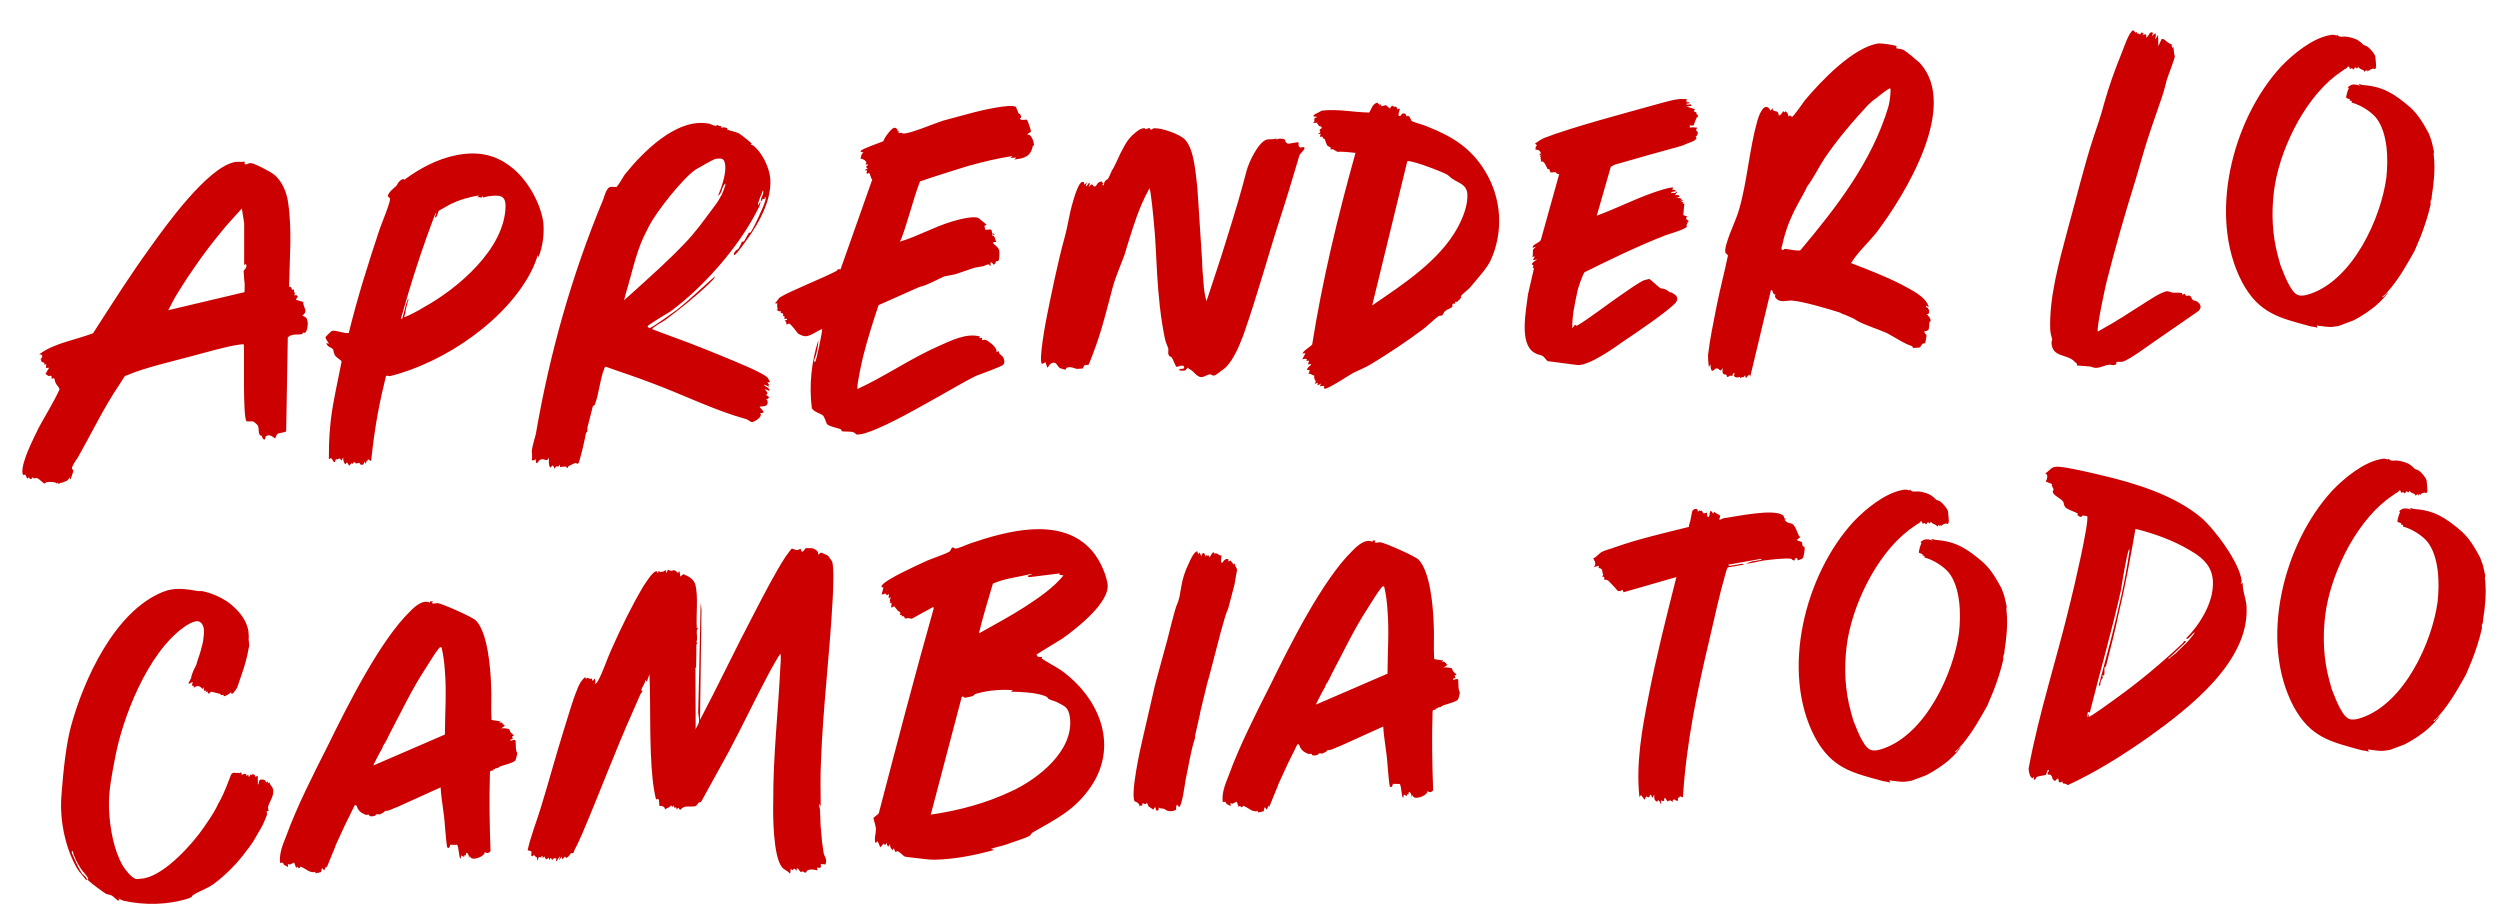 <svg width="387" height="143" viewBox="0 0 387 143" fill="none" xmlns="http://www.w3.org/2000/svg">
<path d="M8.836 74.875C8.534 74.544 7.766 74.594 7.346 74.621C7.137 74.634 6.871 74.862 6.871 74.862C6.801 74.866 5.979 74.078 5.765 74.022C5.62 73.961 5.345 74.049 5.206 74.058C5.136 74.062 5.122 73.853 5.122 73.853C5.053 73.857 4.931 74.145 4.791 74.154C4.516 74.242 4.545 73.609 4.228 74.121C4.223 74.051 3.908 73.51 3.903 73.44C3.833 73.445 3.507 73.817 3.457 73.048C3.414 71.297 5.223 67.814 6.028 66.148C7.093 64.185 8.303 62.283 9.225 60.26C9.054 59.78 8.765 59.658 8.598 59.248C8.357 58.773 8.61 58.336 7.999 58.656L7.967 58.167L7.478 58.198L7.037 57.876L7.607 56.927L7.118 56.959L7.152 56.395L6.732 56.422C7.203 56.111 6.575 56.152 6.421 55.952C6.277 55.891 6.408 55.742 6.403 55.672C6.399 55.602 6.189 55.616 6.189 55.616C6.189 55.616 6.8 55.296 6.424 54.899L6.07 54.852C8.411 53.087 11.611 52.67 14.416 51.577C17.284 47.113 20.148 42.579 23.305 38.237C25.813 34.708 31.995 26.172 36.137 25.133C36.757 24.952 37.259 25.13 37.883 25.02C37.724 25.802 38.391 25.268 38.74 25.245C39.299 25.209 41.913 26.583 42.433 27.041C43.688 28.012 44.443 29.927 44.612 31.459C45.232 35.628 44.827 40.214 44.744 44.358C45.242 44.466 45.116 44.684 45.195 44.82C45.269 44.885 45.474 44.802 45.474 44.802C45.553 44.937 45.497 45.151 45.501 45.221C45.584 45.426 45.841 45.059 45.533 45.71L45.882 45.687L46.105 45.883L45.787 46.395L46.932 46.742C46.921 47.654 47.795 48.159 46.788 48.855C47.365 49.099 47.509 49.16 47.624 49.854C47.717 50.198 47.514 51.404 47.239 51.492C47.173 51.566 46.955 51.44 46.89 51.514C46.82 51.519 46.899 51.654 46.694 51.737C46 51.852 45.143 51.627 44.551 52.227L44.297 66.763C44.236 66.907 43.193 67.045 42.988 67.128C42.787 67.282 42.614 67.854 42.614 67.854C42.404 67.868 41.861 67.061 41.19 67.525C40.984 67.608 41.156 68.088 40.872 68.037C40.583 67.915 40.556 67.496 40.556 67.496C40.552 67.426 40.347 67.509 40.194 67.309C39.957 66.903 40.117 66.121 39.889 65.855C39.885 65.785 39.29 65.263 39.22 65.267C38.931 65.146 38.312 65.326 38.163 65.195C37.564 64.603 37.845 54.834 37.75 53.367C37.741 53.228 37.257 53.329 37.117 53.338C35.03 53.613 31.727 54.598 29.588 55.157C26.83 55.896 22.27 56.962 19.813 58.033L19.333 58.204L18.441 59.595C16.134 62.97 13.969 67.459 12.015 70.882C11.758 71.249 11.049 72.207 11.146 72.622C11.15 72.692 11.36 72.678 11.364 72.748C11.382 73.027 11.017 73.893 10.9 74.251L10.738 73.911C10.738 73.911 10.555 74.343 10.35 74.427C10.35 74.427 9.53 74.76 9.32 74.774C9.181 74.783 9.064 75.141 8.962 74.657L8.836 74.875ZM37.855 45.224C37.88 44.52 37.909 43.887 37.799 43.263L37.713 41.936C37.774 41.792 38.376 41.332 38.065 40.861L37.794 41.019L37.798 34.565L37.44 32.273C36.395 33.463 35.144 34.736 34.108 36.066C31.829 38.809 29.452 42.189 27.612 45.184C27.037 46.062 26.541 47.077 26.041 48.021L37.855 45.224ZM53.746 71.624C53.532 71.568 53.62 71.843 53.48 71.852C53.266 71.796 53.086 71.176 53.133 70.822L52.881 71.259C52.741 71.268 52.723 70.989 52.584 70.998C52.369 70.942 52.117 71.379 52.02 70.964L51.847 71.537C51.358 71.568 51.574 70.572 50.907 71.106C50.895 67.67 51.089 66.325 51.213 64.984C51.578 61.944 52.301 59.021 52.876 55.968C52.862 55.758 52.066 55.389 51.83 54.983C51.751 54.848 51.562 54.089 51.562 54.089C51.33 53.753 50.627 53.728 50.516 53.104L50.944 53.217C50.944 53.217 50.327 52.345 50.388 52.2C50.383 52.131 51.307 51.229 51.377 51.225C51.926 51.049 53.229 51.666 53.993 51.547C55.322 46.06 57.014 40.76 58.776 35.455C59.01 34.738 60.531 31.133 60.364 30.723C60.285 30.588 60.141 30.527 60.062 30.392C59.961 29.907 61.029 29.067 61.36 28.765C61.491 28.616 61.608 28.258 61.808 28.104C61.869 27.96 62.541 27.496 62.563 27.845C64.974 26.076 67.617 24.643 70.594 24.03C73.71 23.407 76.471 23.79 79.056 25.798C81.636 27.736 83.7 31.46 84.104 34.451C84.286 36.193 84.003 38.315 83.329 39.832L83.237 39.487C83.067 40.129 82.763 40.85 82.52 41.427C78.82 49.312 68.879 56.127 60.386 58.219C60.177 58.232 59.958 58.106 59.753 58.189C58.865 61.824 58.052 65.524 57.449 71.385L56.937 71.068L56.955 71.347C56.662 71.156 56.755 71.5 56.633 71.789L56.401 71.453L56.288 71.881L55.873 71.978C55.484 71.372 55.441 71.796 55.157 71.744C55.017 71.753 55.004 71.543 54.864 71.552C54.654 71.566 54.476 72.068 54.449 71.649L54.057 72.095L53.746 71.624ZM62.058 49.342C62.272 49.399 62.267 49.329 62.324 49.115C62.614 48.184 62.761 47.193 63.126 46.327C63.335 46.314 63.209 46.532 63.144 46.607C63.04 47.175 62.74 47.966 62.767 48.385C62.776 48.524 62.468 49.176 62.603 49.097C63.358 48.838 64.849 48.04 65.591 47.571C70.807 44.709 78.126 38.554 78.26 31.952C78.283 30.127 77.235 30.195 75.703 30.364C75.493 30.377 74.944 30.553 74.804 30.562C74.664 30.571 74.79 30.352 74.65 30.361C74.581 30.366 74.66 30.501 74.594 30.576C74.385 30.589 74.096 30.467 73.891 30.551L74.153 30.253C72.625 30.492 71.041 30.945 69.614 31.669L67.922 32.62C67.796 32.838 67.697 33.476 67.431 33.704C67.133 33.442 67.861 32.764 67.39 33.075C65.349 38.398 63.596 43.842 62.058 49.342ZM85.885 72.565L85.57 72.024L85.173 72.401C84.853 71.79 84.97 71.432 84.999 70.799C84.704 71.659 84.231 70.848 83.62 71.168C83.28 71.33 82.998 72.401 82.908 71.004L82.782 71.222L82.293 71.254C82.471 70.751 82.295 70.202 82.334 69.708C82.424 68.931 82.78 67.926 82.944 67.213C85.084 54.73 88.508 42.584 93.366 30.906C93.544 30.404 93.882 29.119 94.432 28.944L94.781 28.921L95.414 28.95C95.619 28.867 96.502 27.337 96.694 27.044C99.486 23.567 104.684 18.251 109.65 19.122C110.074 19.165 110.52 19.557 110.935 19.46C111.005 19.456 110.926 19.321 110.996 19.316C111.065 19.312 111.367 19.643 111.708 19.481L111.586 19.769C111.861 19.681 112.424 19.715 112.573 19.846C112.643 19.841 112.512 19.99 112.587 20.055C112.949 20.242 113.871 20.393 114.378 20.641C114.597 20.767 116.368 22.126 116.377 22.265L116.176 22.419C116.456 22.401 116.749 22.592 116.902 22.793C117.799 23.647 118.509 24.864 118.948 26.238C120.165 29.877 117.585 34.463 115.456 37.336C115.199 37.703 114.167 39.103 113.901 39.331C113.505 39.707 113.548 39.283 113.739 38.99C113.931 38.697 114.275 38.605 114.336 38.461C114.402 38.386 114.776 37.661 114.832 37.447C114.897 37.372 115.111 37.429 115.177 37.354L115.868 36.117C115.929 35.973 116.143 36.029 116.209 35.955C116.718 35.15 117.457 33.559 117.822 32.694C118.009 32.331 118.556 31.033 118.534 30.684C118.59 30.47 118.525 30.544 118.385 30.553C118.417 31.042 118.185 30.707 118.049 30.785C117.984 30.86 118.072 31.135 117.788 31.083C117.752 30.524 118.349 29.994 118.103 29.449C117.93 30.022 117.369 31.11 117.335 31.673C117.222 32.102 117.727 31.227 117.723 31.157C117.759 31.716 117.31 32.376 117.063 32.883C114.192 38.4 108.834 44.498 103.811 48.189C103.34 48.5 100.231 50.314 100.244 50.524C100.249 50.594 100.472 50.79 100.542 50.785C100.826 50.837 104.309 48.297 104.846 47.912C106.847 46.31 108.694 44.507 110.686 42.765C110.573 43.193 110.107 43.574 109.645 44.025C107.597 45.981 105.195 47.889 102.919 49.58C102.719 49.733 100.821 50.767 100.975 50.968C105.79 52.761 107.368 53.291 112.197 55.294C113.35 55.78 118.245 57.709 118.858 58.511C118.858 58.511 119.252 59.187 119.182 59.191L118.759 59.149C118.977 59.275 118.856 59.563 119.131 59.475L118.93 59.629L119.158 59.895L118.292 59.53C118.315 59.879 118.804 59.847 118.962 60.118C119.5 60.855 118.691 60.275 118.337 60.228C118.486 60.359 119.16 61.017 118.536 61.127L119.047 61.445C119 61.799 118.646 61.751 118.585 61.896C118.585 61.896 118.725 61.887 118.804 62.022C119.002 62.921 118.299 62.896 117.601 62.941C117.47 63.09 118.935 64.047 117.664 63.919C118.193 64.516 116.706 65.384 116.353 65.337C116.138 65.28 115.767 64.954 115.553 64.897C110.624 63.532 105.768 61.11 100.953 59.317C97.5 57.996 97.221 58.014 93.773 56.764C93.568 56.847 93.577 56.987 93.516 57.131C92.852 58.788 92.716 61.041 92.052 62.697L91.781 62.855L90.941 66.136C90.885 66.35 91.056 66.83 90.716 66.992C90.617 67.63 89.752 71.614 89.481 71.772C89.346 71.851 89.193 71.65 89.053 71.659L88.032 72.146C87.897 72.225 87.976 72.36 87.841 72.439C87.706 72.518 87.757 72.234 87.618 72.243C87.404 72.186 86.71 72.301 86.71 72.301C86.635 72.236 86.757 71.948 86.547 71.961C86.448 72.599 86.115 71.779 85.885 72.565ZM96.616 46.479C101.258 42.322 104.038 39.757 106.008 37.666C107.716 35.872 108.743 34.403 110.228 32.413C110.681 31.823 111.199 31.158 111.508 30.506C111.769 30.209 112.429 28.483 112.285 28.422C111.683 28.882 111.821 29.925 111.145 30.319C111.693 29.021 112.648 26.434 112.134 24.995C111.884 24.38 111.334 24.555 110.775 24.591C110.36 24.688 108.062 26.029 107.657 26.266C105.642 27.659 101.688 32.684 100.5 34.935L99.631 36.675C98.34 39.494 97.765 42.547 96.837 45.553L96.616 46.479ZM132.523 67.239C132.523 67.239 132.366 66.968 132.082 66.916C131.649 66.734 130.676 66.867 130.317 66.75C130.317 66.75 130.229 66.475 130.085 66.414C129.583 66.236 128.377 66.033 128.001 65.637C128.001 65.637 127.575 64.472 127.426 64.341C127.198 64.075 125.844 63.742 125.664 63.122C125.224 59.573 125.623 55.97 126.673 52.675C126.713 53.304 126.493 54.23 126.328 54.942C126.211 55.3 126.019 55.593 126.037 55.873C126.046 56.013 126.051 56.082 126.186 56.004C126.387 55.85 127.29 51.373 127.267 51.023C127.18 50.749 126.051 51.733 125.016 52.011C124.327 52.195 123.518 51.616 123.518 51.616C123.518 51.616 122.441 50.143 122.157 50.091C122.087 50.095 121.747 50.258 121.747 50.258C121.742 50.188 121.785 49.764 121.427 49.647C121.562 49.568 121.916 49.615 121.828 49.34L121.409 49.368C121.578 48.725 121.172 48.962 121.172 48.962C121.172 48.962 121.298 48.743 121.219 48.608C121.131 48.333 120.66 48.644 120.908 48.137C120.568 48.3 120.485 48.094 120.196 47.973L120.401 47.889C120.401 47.889 120.225 47.34 120.343 46.981L119.919 46.939C120.39 46.628 120.367 46.278 120.838 45.967C122.391 45.025 127.657 42.932 129.419 41.976C129.759 41.814 129.532 41.548 130.104 41.721L135.027 27.795C134.808 27.669 134.684 26.835 134.54 26.774C134.54 26.774 134.2 26.937 134.195 26.867C134.051 26.806 134.238 26.443 134.233 26.373C134.233 26.373 133.395 26.427 134.355 26.085L134.136 25.959C133.974 25.619 134.332 25.736 134.384 25.452L133.965 25.479C134.427 25.028 133.627 24.589 133.203 24.546C133.325 24.258 133.294 23.768 133.638 23.676C133.769 23.527 133.001 23.577 133.267 23.349C133.523 22.982 136.203 22.108 136.748 21.862C136.856 21.364 137.953 19.89 138.368 19.793C138.643 19.705 139.085 20.027 138.893 20.32L139.098 20.237C139.069 20.87 139.186 20.512 139.47 20.564C139.61 20.555 139.688 20.69 139.968 20.672C141.155 20.595 144.637 19.108 146.011 18.668L150.838 17.375C151.872 17.097 156.503 16.027 157.238 16.54C157.312 16.606 157.567 17.291 157.65 17.496C157.808 17.766 158.074 17.539 158.049 18.242C158.053 18.311 157.839 18.255 157.844 18.325C158.011 18.735 158.835 18.471 158.98 18.532C159.054 18.598 159.651 20.242 159.59 20.387C159.595 20.457 158.91 20.711 159.059 20.842C159.683 20.732 160.043 21.971 160.075 22.46C160.079 22.53 159.87 22.543 159.874 22.613C159.559 24.247 158.525 24.524 156.992 24.693L157.324 24.391L156.416 24.45L156.747 24.148C154.385 24.511 152.037 25.083 149.764 25.721C148.044 26.253 144.056 27.493 142.411 28.09C141.386 30.681 139.991 36.243 139.295 37.41C142.049 36.601 144.618 35.102 147.371 34.293C148.196 34.029 150.954 33.29 151.549 33.813L152.734 34.788L152.394 34.951L152.504 35.575L153.343 35.521C153.631 35.642 153.518 36.071 153.593 36.136C153.593 36.136 154.3 36.231 153.816 36.332C153.746 36.337 153.518 36.071 153.615 36.485C154.034 36.458 154.005 37.091 154.237 37.427C152.915 37.583 154.474 37.833 154.677 38.802C154.76 39.007 154.697 40.203 154.567 40.352C154.506 40.496 154.217 40.375 154.156 40.519C154.156 40.519 154.109 40.873 153.834 40.961C153.769 41.035 153.593 40.485 153.323 40.643L153.354 41.132C153.149 41.215 153.201 40.931 153.061 40.94C152.847 40.884 152.442 41.121 152.237 41.204C151.682 41.31 151.193 41.342 150.643 41.517L147.829 42.471L146.166 42.788C144.87 43.363 143.793 44.064 142.275 44.443L136.001 47.233C135.12 49.885 134.244 52.607 133.577 55.316C133.465 55.744 132.487 60.156 132.771 60.208C136.994 58.252 140.887 55.545 145.114 53.659C147.16 52.755 149.603 51.475 151.748 52.108L151.552 52.331L152.041 52.3L151.994 52.653C152.134 52.644 152.409 52.556 152.553 52.617C152.981 52.73 154.529 53.893 154.216 54.474L154.63 54.377C154.592 54.87 155.016 54.913 155.248 55.249C155.48 55.585 155.582 56.069 155.325 56.437C155.133 56.73 151.704 57.933 151.088 58.183C147.821 59.727 135.013 67.779 132.523 67.239ZM164.08 56.994C163.563 56.606 163.509 55.768 162.633 56.315C162.097 56.701 162.29 57.53 161.846 56.086L161.301 56.331C160.715 55.948 161.916 49.557 162.132 48.562C162.772 45.434 163.727 40.672 164.75 36.959C165.543 34.032 165.32 33.836 166.183 30.904C166.3 30.546 167.097 27.688 167.762 28.206C167.906 28.267 167.672 28.984 168.251 28.175L168.082 28.817C168.366 28.869 168.395 28.236 168.684 28.357C168.758 28.423 168.576 28.855 168.51 28.93L168.977 28.549C169.112 28.47 169.279 28.88 169.348 28.876C169.912 28.909 169.653 28.154 170.561 28.096L170.797 28.501L170.592 28.585L170.881 28.706C170.901 27.933 171.25 27.911 171.516 27.683C171.708 27.39 171.946 26.744 172.133 26.381C172.456 25.939 172.942 24.785 173.499 23.627C173.877 22.971 174.182 22.25 174.7 21.585C175.414 20.698 176.351 20.006 176.766 19.909C177.316 19.733 177.334 20.012 177.334 20.012C177.474 20.003 177.879 19.767 177.954 19.832C178.023 19.828 178.037 20.037 178.181 20.098C178.251 20.094 178.447 19.87 178.657 19.857C179.844 19.78 182.715 20.787 183.472 21.65C184.908 23.241 185.077 26.948 185.352 29.035L186.092 40.491C186.04 40.775 186.277 43.355 186.308 43.844C186.362 44.682 186.509 45.865 186.768 46.62L189.055 39.668C191.558 31.72 192.126 29.649 192.97 26.438C193.308 25.154 194.786 21.972 196.096 21.607C196.51 21.51 197.148 21.609 197.628 21.438L197.576 21.722C197.689 21.293 198.755 21.505 198.829 21.57C198.973 21.631 198.939 22.195 199.433 22.233C199.577 22.294 200.816 21.933 201.035 22.059C201.04 22.129 200.927 22.557 201.15 22.753C201.303 22.954 201.639 22.722 201.783 22.783C202.351 22.886 201.218 23.801 201.161 24.015C200.242 27.161 199.028 31.168 197.739 35.109C196.511 38.906 194.635 45.691 192.503 51.791C191.843 53.517 190.996 55.606 189.746 56.879C189.746 56.879 188.276 58.026 188.071 58.11C187.657 58.207 187.573 58.002 187.359 57.945C186.591 57.995 186.151 58.795 185.264 58.081C184.748 57.693 184.804 57.479 184.078 57.105C184.008 57.109 183.925 56.904 183.855 56.909C183.855 56.909 183.533 57.351 183.393 57.36C183.188 57.443 182.131 57.371 182.677 57.125C182.812 57.047 183.454 57.215 183.283 56.736C183.121 56.395 182.165 56.808 182.165 56.808C181.951 56.751 181.595 55.582 181.367 55.316C181.288 55.181 181.083 55.264 180.926 54.994C180.763 54.654 180.885 54.365 180.863 54.016C180.849 53.806 180.45 53.06 180.344 52.506C178.929 45.793 179.097 38.628 178.621 34.52C178.603 34.24 178.13 29.08 177.925 29.163C177.485 29.963 177.051 30.833 176.686 31.699C175.651 34.15 174.906 36.724 174.095 39.371C173.743 40.446 172.7 42.758 172.249 44.471C171.344 47.826 170.573 51.103 169.375 54.267C169.253 54.555 168.602 56.421 168.467 56.5C168.397 56.504 168.113 56.453 167.908 56.536C167.707 56.689 167.66 57.043 167.59 57.047L166.682 57.106C166.398 57.054 165.742 56.676 165.127 56.926C164.992 57.005 165.076 57.21 164.866 57.223L164.08 56.994ZM204.962 60.105C204.814 59.975 205.42 59.585 204.311 59.797L204.494 59.364L203.953 59.679L203.996 59.256L203.516 59.427C203.833 58.916 203.628 58.999 203.466 58.659L203.43 58.1C203.225 58.183 202.997 57.917 202.783 57.861C202.36 57.818 202.526 58.228 202.747 57.302L202.323 57.26C202.301 56.91 202.977 56.516 202.972 56.446C202.88 56.101 202.231 56.915 202.652 55.835L202.233 55.862C202.486 55.425 201.931 55.531 201.586 55.624L202.087 54.679L201.598 54.711C201.981 54.125 202.661 53.8 203.123 53.35C204.718 43.286 207.099 33.452 209.834 23.666C208.917 23.585 207.925 23.438 207.017 23.497L206.362 23.118C206.217 23.058 205.942 23.145 205.942 23.145C205.942 23.145 205.999 22.931 205.994 22.861C205.99 22.792 205.487 22.614 205.483 22.544C205.334 22.413 205.14 21.584 204.991 21.453C204.987 21.383 204.852 21.462 204.782 21.467L204.764 21.187C204.475 21.066 204.149 21.437 204.453 20.716L204.034 20.743C204.635 20.284 204.3 20.516 204.273 20.097C204.268 20.027 204.678 19.86 204.669 19.72L204.385 19.669L204.511 19.45C203.966 19.696 204.293 19.324 203.86 19.141L203.991 18.992L203.222 19.042C203.833 18.722 203.033 18.283 203.867 18.159C203.779 17.884 203.243 18.269 203.355 17.841C203.416 17.697 204.441 17.28 204.572 17.131C207.008 16.834 209.498 17.374 211.956 17.426C212.339 16.84 212.43 16.063 213.259 15.869C213.259 15.869 213.268 16.008 213.342 16.074L213.552 16.06C213.622 16.056 213.313 16.707 213.766 16.117L213.858 16.461L214.548 16.276L215.143 16.799L215.465 16.358C215.605 16.349 215.683 16.484 215.828 16.545C215.897 16.54 216.033 16.461 216.107 16.526C216.177 16.522 216.344 16.932 216.344 16.932C216.414 16.928 216.614 16.774 216.688 16.84C216.758 16.835 216.272 17.989 216.621 17.966C216.835 18.023 216.952 17.664 217.087 17.586C217.707 17.405 217.673 17.969 217.748 18.034C217.817 18.029 217.878 17.885 218.023 17.946C218.311 18.068 218.421 18.692 218.566 18.753C218.714 18.883 220.571 19.395 220.934 19.582C224.893 21.15 227.744 22.93 229.943 26.576C232.458 30.762 232.792 35.932 230.697 40.416C230.14 41.574 228.502 43.364 227.592 44.474C227.331 44.772 226.263 45.612 226.136 45.831C226.141 45.901 226.224 46.106 226.154 46.111C226.159 46.18 225.627 46.636 225.562 46.71C225.497 46.784 225.348 46.654 225.282 46.728C225.213 46.733 225.296 46.938 225.231 47.012C225.161 47.017 225.017 46.956 224.881 47.035C224.751 47.183 224.904 47.384 224.773 47.532C224.577 47.756 224.023 47.861 223.692 48.163C223.426 48.391 223.444 48.67 223.243 48.824C223.108 48.903 222.894 48.846 222.689 48.93C221.952 49.468 220.832 50.593 220.161 51.057C217.684 52.901 214.994 54.688 212.43 56.256C211.283 56.962 210.458 57.225 209.372 57.786C208.696 58.181 205.6 60.205 205.107 60.166L204.962 60.105ZM212.411 47.279C217.181 44.025 222.837 40.362 225.66 35.2C226.474 33.674 227.26 31.729 227.147 29.983C226.983 28.521 225.851 28.383 224.824 27.678C224.605 27.552 224.229 27.155 224.01 27.029C223.28 26.585 218.246 24.666 217.845 24.972L212.411 47.279ZM244.252 56.516L239.583 55.906C239.29 55.714 239.045 55.169 238.686 55.051C238.179 54.804 238.193 55.013 237.463 54.569C235.124 53.107 236.266 47.983 236.531 45.581L237.462 41.522L237.248 41.466C237.565 40.954 237.146 40.981 237.146 40.981C237.058 40.707 237.665 40.317 237.87 40.233L237.865 40.163C236.56 40.599 238.235 39.368 237.209 39.785L237.266 39.571L237.299 39.008C237.202 38.593 237.608 38.356 237.608 38.356C238 37.91 237.133 38.597 237.25 38.239C237.428 37.737 238.126 37.691 238.514 37.175L241.362 26.961C241.012 26.983 240.854 26.713 240.78 26.648L240.012 26.697L239.84 26.217L239.557 26.165C239.399 25.895 239.043 24.726 238.502 25.041C238.68 24.538 238.405 24.626 238.405 24.626C238.405 24.626 238.536 24.478 238.531 24.408C238.527 24.338 238.373 24.137 238.373 24.137C238.369 24.068 239.128 23.878 238.364 23.998C238.207 23.727 238.56 23.775 238.556 23.705C238.556 23.705 238.319 23.299 238.249 23.304C238.096 23.103 237.337 23.293 237.803 22.912L237.659 22.851L237.916 22.483L237.618 22.222C238.089 21.911 238.49 21.605 239.036 21.359C243.346 19.678 251.83 17.446 256.377 16.171C257.481 15.889 259.611 15.19 260.672 15.332C260.952 15.314 261.026 15.379 261.166 15.37L260.979 15.733L261.258 15.715L261.202 15.929L261.472 15.771L261.556 15.976L261.001 16.082C261.164 16.423 261.831 15.889 261.862 16.378L261.028 16.502C261.526 16.61 261.959 16.792 262.387 16.905C261.925 17.355 262.628 17.38 262.628 17.38C262.628 17.38 262.567 17.524 262.572 17.594C262.642 17.59 262.874 17.926 262.878 17.995C262.883 18.065 262.743 18.074 262.678 18.149C261.995 19.526 262.484 19.494 261.567 19.413L261.59 19.762C262.004 19.665 262.288 19.717 262.712 19.76L262.529 20.192C263.032 20.37 262.793 21.017 262.453 21.18C262.602 21.31 262.741 21.301 262.48 21.599C262.153 21.97 261.114 22.178 260.574 22.493L259.334 22.854L255.682 23.861L249.965 25.493L249.354 25.813L247.178 33.389C249.988 32.366 252.84 30.919 255.72 29.892C256.2 29.72 258.74 28.855 259.033 29.046L258.841 29.339L259.195 29.387L259.488 29.578C259.283 29.661 258.65 29.632 258.668 29.912C258.873 29.828 259.157 29.88 259.366 29.866C259.362 29.797 259.427 29.722 259.427 29.722C259.907 29.551 259.305 30.011 259.319 30.22C259.524 30.137 260.087 30.171 259.97 30.529C259.9 30.533 259.612 30.412 259.695 30.617C260.049 30.664 260.687 30.763 260.072 31.013L260.561 30.982L260.229 31.284L260.579 31.261L260.452 31.48L260.736 31.532L260.57 33.296L261.216 33.535C260.606 33.855 261.467 34.15 261.476 34.29C261.476 34.29 261.262 34.233 261.266 34.303C261.228 34.797 261.14 34.522 261.088 34.806C261.027 34.95 261.316 35.072 260.84 35.313C259.959 35.791 258.785 36.077 257.825 36.419C253.515 38.101 249.366 40.122 245.288 42.139C245.026 42.437 244.254 44.591 244.155 45.229C243.778 47.007 243.341 48.929 243.393 50.819L243.781 50.303C243.986 50.22 243.93 50.434 243.999 50.429C244.423 50.472 250.108 46.177 250.985 45.629C251.791 45.086 253.801 43.624 254.556 43.364L255.315 43.175C255.385 43.171 256.803 44.482 257.021 44.608C258.087 44.82 257.803 44.768 258.538 45.282C258.538 45.282 258.673 45.203 258.747 45.268C259.403 45.647 259.989 46.03 259.41 46.839C258.234 48.178 253.058 51.668 251.31 52.833C249.701 53.989 246.077 56.538 244.252 56.516ZM269.343 58.613C269.451 58.115 269.124 58.487 268.84 58.435C268.342 58.327 268.403 58.183 268.516 57.755C268.162 57.708 268.193 58.197 268.193 58.197C268.193 58.197 267.909 58.145 267.77 58.154C267.77 58.154 267.438 58.456 267.36 58.321C267.29 58.325 267.272 58.046 267.272 58.046C267.049 57.849 266.442 58.239 266.71 56.959C266.267 57.69 266.161 57.135 265.947 57.079C265.444 56.901 265.401 57.325 265.262 57.334C264.791 57.645 264.802 56.732 264.779 56.383L264.527 56.82C264.527 56.82 264.367 55.427 264.405 54.934C264.675 52.602 265.263 49.758 265.739 47.342C266.27 44.712 266.946 42.144 267.482 39.584C267.469 39.374 267.185 39.322 267.101 39.117C266.754 38.087 268.802 33.957 269.14 32.672C270.467 28.238 270.771 23.168 272.028 18.737C272.254 17.881 273.148 15.438 274.099 17.131L274.421 16.689C274.252 17.331 275.082 17.137 275.165 17.342C275.314 17.473 275.336 17.822 275.336 17.822C275.564 18.088 275.999 17.218 276.069 17.214C276.138 17.209 276.305 17.619 276.348 17.196C276.641 17.387 276.869 17.653 276.826 18.077C277.148 17.635 277.319 18.115 277.389 18.11C277.599 18.097 279.14 15.893 279.397 15.526C281.871 12.56 286.929 7.253 290.823 6.721C291.242 6.694 293.505 6.969 293.588 7.174C293.662 7.239 293.466 7.462 293.536 7.458C293.611 7.523 294.244 7.552 294.532 7.674C295.035 7.852 296.745 9.355 297.191 9.747C303.305 16.437 294.928 30.095 290.534 35.92C289.498 37.25 287.449 39.206 286.692 40.518C286.627 40.592 286.557 40.596 286.566 40.736C289.228 41.757 291.889 42.777 294.429 44.086C295.884 44.904 298.122 45.882 298.579 47.536L298.217 47.349C297.951 47.577 298.444 47.615 298.449 47.685L298.611 48.025C298.638 48.444 298.652 48.654 298.228 48.611C298.377 48.742 298.902 49.269 298.859 49.693C298.864 49.762 298.724 49.771 298.663 49.916C298.672 50.055 298.595 51.042 298.526 51.047C298.465 51.191 297.91 51.297 297.91 51.297C297.784 51.516 298.221 51.768 298.235 51.977L298.028 53.113L297.613 53.21C297.413 53.363 297.365 53.717 297.09 53.805L296.182 53.864C296.038 53.803 296.025 53.593 296.025 53.593C294.81 53.251 293.266 52.158 292.034 51.536C290.661 50.923 288.73 50.347 287.493 49.655L286.981 49.337L285.609 48.724C285.111 48.616 284.958 48.416 284.744 48.359C283.097 47.834 279.02 46.625 277.33 46.523C276.557 46.503 275.602 46.916 274.923 46.188C274.775 46.057 274.682 45.712 274.887 45.629C274.25 45.53 274.558 44.879 274.139 44.906L270.936 58.3L270.773 57.96L270.251 58.555L270.149 58.07C269.771 58.726 269.73 58.097 269.343 58.613ZM278.72 38.718C284.321 32.043 289.761 25.028 292.302 16.586C292.588 15.586 292.755 13.821 292.606 13.691C292.457 13.56 290.857 14.856 290.591 15.083C290.121 15.394 289.654 15.775 289.192 16.226C286.896 18.689 284.418 21.585 282.433 24.519C281.601 25.765 280.61 27.793 279.765 28.83L279.456 29.481C279.147 30.132 278.003 31.96 277.273 33.69C276.473 35.426 276.088 37.064 275.98 37.562C275.993 37.771 275.558 38.641 275.912 38.688C276.056 38.749 276.183 38.531 276.322 38.522C276.816 38.56 278.454 38.945 278.72 38.718ZM324.562 56.941C324.003 56.977 323.919 56.772 323.496 56.73L321.522 56.576L321.504 56.297L320.834 55.709C319.728 54.868 317.786 55.204 317.589 53.253C317.501 52.978 317.693 52.685 317.684 52.545C317.583 52.061 317.425 51.791 317.375 51.022C317.199 46.123 318.677 40.767 320.089 35.485C321.455 30.557 322.615 25.712 324.021 21.412C324.607 19.621 325.262 17.825 325.708 16.042C326.449 13.399 327.4 10.742 328.43 8.221C328.734 7.5 329.55 4.922 330.235 4.667C330.309 4.732 330.313 4.802 330.313 4.802C330.676 4.989 330.471 5.073 330.541 5.068C330.546 5.138 330.672 4.919 330.746 4.985C330.89 5.046 330.908 5.325 330.978 5.32C330.978 5.32 331.035 5.106 331.109 5.172C331.179 5.167 331.122 5.381 331.327 5.298L331.519 5.005L331.738 5.131C332.035 5.392 331.537 5.284 331.69 5.485C332.091 5.178 332.38 5.3 332.202 5.803C332.686 5.701 332.697 4.789 333.205 5.036C333.423 5.163 333.083 5.325 333.166 5.53L333.633 5.149C333.865 5.485 333.608 5.852 333.626 6.131L334.07 5.401L334.113 7.152L334.604 6.068C334.944 5.906 335.325 6.372 335.399 6.438L335.767 6.695C336.348 7.008 336.111 6.602 336.235 7.436L336.431 7.213L336.587 8.536C336.657 8.531 336.661 8.601 336.666 8.671C336.688 9.02 335.603 11.756 335.429 12.328C335.204 13.184 334.983 14.111 334.688 14.971L333.034 19.778C332.027 22.649 331.299 25.502 330.488 28.149C328.918 33.161 327.375 38.592 326.088 43.655C325.868 44.581 324.462 51.055 324.759 51.317C328.349 49.331 329.552 48.412 331.711 47.08C332.587 46.532 334.602 45.14 335.51 45.081C335.864 45.128 336.082 45.255 336.366 45.306C336.646 45.288 337.558 45.3 337.703 45.36C337.842 45.351 337.79 45.635 337.86 45.631L338.201 45.468C338.27 45.464 338.214 45.678 338.358 45.739C338.507 45.87 338.847 45.707 338.991 45.768C339.136 45.829 339.307 46.309 339.456 46.44C339.604 46.57 339.954 46.548 340.102 46.678C340.688 47.061 340.864 47.611 340.337 48.136L333.958 52.547C332.815 53.322 329.737 55.625 328.638 55.977C328.293 56.069 327.795 55.961 327.66 56.04C327.525 56.119 327.748 56.315 327.408 56.477C327.067 56.639 326.77 56.378 326.495 56.466C325.866 56.506 325.26 56.896 324.562 56.941ZM358.767 50.734C358.409 50.617 358.055 50.569 357.701 50.522C352.917 49.218 349.72 48.583 347.09 43.702C341.733 33.526 345.536 18.55 353.073 10.347C354.911 8.404 357.976 5.892 360.682 5.436C361.097 5.34 361.381 5.391 361.739 5.508L361.8 5.364C362.185 5.901 362.726 5.585 363.294 5.689C363.717 5.731 364.504 5.961 364.867 6.148C365.229 6.335 365.75 6.793 365.829 6.928C365.903 6.993 366.331 7.106 366.406 7.171C366.843 7.424 367.6 8.287 367.702 8.771C367.711 8.911 367.875 10.373 367.805 10.378C367.702 10.945 367.47 10.61 367.4 10.614L367.055 10.707C366.78 10.795 366.667 11.223 366.57 10.808L366.449 11.097L366.291 10.826L366.03 11.124C365.863 10.713 365.518 10.806 365.221 10.544C365.076 10.484 365.124 10.13 364.876 10.637C364.425 10.175 364.527 10.659 364.322 10.743C364.256 10.817 364.168 10.542 364.029 10.551C364.029 10.551 363.828 10.705 363.754 10.639C363.684 10.644 363.796 10.216 363.452 10.308C363.382 10.313 363.391 10.452 363.391 10.452C363.251 10.461 363.195 10.675 362.985 10.689L361.577 11.692C356.433 15.671 352.738 23.626 352.004 29.636C351.591 33.03 351.743 36.457 352.658 39.765L353.023 41.074C353.44 42.099 353.87 43.334 354.497 44.346C355.29 45.768 355.941 46.076 357.656 45.475C364.245 43.225 368.548 33.828 369.404 27.53C369.713 24.704 369.656 20.57 367.822 18.233C366.985 17.235 365.376 16.216 364.022 15.883L364.083 15.739C363.925 15.468 363.725 15.621 363.725 15.621C363.72 15.552 363.786 15.477 363.781 15.407C363.777 15.338 363.279 15.229 363.204 15.164C363.121 14.959 363.468 13.814 363.598 13.666C363.24 13.548 363.781 13.233 363.986 13.149C364.536 12.974 364.899 13.161 365.397 13.269L365.104 13.077C365.234 12.929 365.602 13.185 365.811 13.172C368.982 13.388 370.744 14.607 373.119 16.628C374.313 17.744 375.019 18.89 375.974 20.652L376.229 21.337C376.475 21.883 376.603 22.786 376.793 23.546C376.666 23.764 376.75 23.97 376.768 24.249C376.968 26.27 376.755 28.388 376.453 30.232C376.396 30.446 376.498 30.93 376.223 31.018L376.367 31.079C376.097 31.237 376.315 31.363 376.264 31.647C375.939 33.141 375.297 35.146 374.693 36.658L373.781 38.822C372.711 40.715 371.645 42.677 370.086 44.602C369.694 45.048 369.306 45.564 368.77 45.949C368.779 46.089 368.979 45.936 368.979 45.936C369.245 45.708 369.432 45.346 369.707 45.258C369.254 45.848 368.601 46.592 368.069 47.047C367.21 47.874 365.462 49.039 364.306 49.605L362.046 50.452L361.282 50.572C360.378 50.7 359.522 50.475 358.605 50.394L358.767 50.734ZM29.204 139.066C25.905 140.121 22.329 140.141 19.127 139.436C18.913 139.38 18.55 139.193 18.331 139.067L18.489 139.337C18.419 139.342 18.354 139.416 18.284 139.421C18.214 139.425 17.466 138.702 17.322 138.641C17.103 138.515 16.465 138.416 16.391 138.35C15.879 138.033 14.038 136.679 13.662 136.282C13.286 135.885 13.797 136.203 13.639 135.933C13.398 135.457 12.803 134.934 12.567 134.529C12.024 133.722 11.467 132.706 11.264 131.737C10.989 131.825 11.133 131.886 11.147 132.095C11.559 133.051 12.134 134.346 12.682 135.223C12.909 135.489 13.635 135.863 13.383 136.3C12.918 135.629 12.323 135.106 11.929 134.43C10.351 131.726 9.164 127.454 9.513 123.082C9.814 119.064 10.26 115.107 10.997 112.394C12.925 105.325 17.706 94.635 25.228 91.624C27.073 90.873 28.777 91.184 30.62 91.486C30.834 91.542 31.04 91.459 31.323 91.511C33.171 91.882 35.06 92.883 36.031 93.802C37.593 95.174 38.237 96.466 38.458 97.714L38.517 98.622C38.408 99.12 38.663 99.805 38.541 100.093C38.485 100.307 38.296 101.723 37.71 103.514L36.708 106.455C36.516 106.748 35.82 107.915 35.77 107.147C35.644 107.365 34.763 107.843 34.619 107.782L34.605 107.573C34.601 107.503 34.33 107.661 34.256 107.595C34.186 107.6 34.177 107.46 34.033 107.399L32.679 107.066C32.543 107.145 32.356 107.507 32.203 107.307C32.05 107.106 32.316 106.879 31.775 107.194L31.967 106.901L31.547 106.928L31.581 106.365L31.39 106.658C30.869 106.201 30.716 106 29.975 106.469C30.083 105.971 29.817 106.198 29.742 106.133C29.594 106.002 29.929 105.77 29.776 105.57C28.634 106.345 29.479 105.308 29.596 104.95C29.596 104.95 29.503 104.605 30.378 102.935C30.603 102.079 30.907 101.358 31.076 100.716C31.297 99.79 31.419 99.501 31.461 99.078C31.56 98.44 31.594 97.876 31.563 97.388C31.448 96.694 31.141 96.292 30.713 96.18C30.071 96.011 28.723 96.869 28.457 97.097C22.824 101.108 18.915 111.181 17.78 117.498C17.361 119.699 16.768 122.473 16.87 125.132C17.008 128.35 17.639 131.606 18.984 133.974C19.3 134.515 20.451 136.054 21.154 136.079C21.224 136.074 22.342 136.002 22.477 135.923C25.659 135.227 29.785 130.681 31.578 128.04C33.119 125.836 33.428 125.185 33.797 124.39C34.241 123.66 34.676 122.79 35.575 120.417C35.701 120.198 35.674 119.779 36.154 119.608C36.228 119.673 37.067 119.619 37.141 119.684C37.468 119.313 37.364 119.88 37.439 119.946C37.439 119.946 38.25 119.472 38.155 120.18L38.417 119.883L38.514 120.297L38.836 119.856L38.919 120.061C38.831 119.786 39.325 119.824 39.404 119.959C39.622 120.085 39.295 120.457 39.901 120.067L39.922 121.469C40.122 121.316 40.03 120.971 40.161 120.822C40.287 120.604 40.78 120.642 40.999 120.768C41.143 120.829 41.161 121.108 41.161 121.108C41.236 121.174 41.362 120.955 41.432 120.95C41.506 121.016 41.393 121.444 41.72 121.072C41.756 121.631 42.175 121.604 42.29 122.298C42.428 123.341 41.574 124.238 41.484 125.016C41.497 125.225 41.585 125.5 41.59 125.57C41.59 125.57 41.153 125.318 41.342 126.077C40.63 128.087 39.976 128.831 39.729 129.338C39.35 129.993 39.298 130.277 37.547 132.495C36.25 134.122 34.799 135.548 33.059 136.853C32.122 137.545 30.747 137.984 29.941 138.528C29.47 138.839 30.024 138.733 29.204 139.066ZM48.777 134.926C48.511 135.154 48.074 134.901 47.934 134.91C47.865 134.915 46.618 134.084 46.483 134.162C46.483 134.162 46.375 134.66 46.064 134.189L45.924 134.198L45.868 134.413L45.53 133.523L44.849 133.847L44.561 133.725L44.593 134.214L44.011 133.901C43.793 133.775 43.98 133.412 43.36 133.593C43.195 132.13 43.743 130.832 44.286 129.464C45.953 124.867 48.506 119.862 50.745 115.439C53.659 109.499 58.812 99.135 63.501 94.624C64.224 93.875 65.483 92.742 66.572 93.303C66.475 92.888 66.777 93.219 67.047 93.062L66.856 93.355C67.219 93.542 67.554 93.31 67.768 93.366C68.476 93.46 73.095 95.477 73.695 96.07C75.502 97.987 75.919 103.361 76.016 105.951C76.134 107.767 75.972 109.601 76.089 111.417L76.233 111.478L77.509 111.676L77.243 111.904C77.928 111.649 77.615 112.231 77.95 111.998C77.898 112.282 77.964 112.208 78.182 112.334L77.511 112.798C77.781 112.641 78.773 112.787 78.852 112.922C78.93 113.057 78.94 113.197 79.018 113.332C79.097 113.468 79.539 113.79 79.543 113.86C79.478 113.934 79.269 113.948 79.273 114.017C79.282 114.157 79.435 114.358 79.365 114.362C79.37 114.432 78.876 114.394 79.034 114.664C79.929 114.396 79.798 114.545 79.834 115.103C79.85 116.435 79.985 116.356 80.069 116.561C80.078 116.701 79.857 117.627 79.792 117.702C79.535 118.069 77.946 118.452 77.466 118.623C77.126 118.786 77.07 119 76.781 118.878L76.865 119.083L76.711 118.883C76.599 119.311 76.153 118.919 76.385 119.254C76.04 119.347 75.891 119.216 75.844 119.57C75.713 124.068 75.786 127.36 75.93 131.77C75.603 132.142 75.389 132.085 75.027 131.898C75.207 132.518 72.816 133.514 72.749 132.466L72.566 132.899C72.74 132.327 72.057 131.529 72.115 132.437C71.827 132.315 71.901 132.381 71.849 132.665L71.412 132.412L71.304 132.91C71.029 132.998 71.038 130.963 70.745 130.772L69.693 130.77C69.697 130.839 69.533 131.552 69.226 131.15C69.152 131.085 68.906 128.365 68.879 127.946C68.721 125.501 68.361 124.262 68.207 121.887L61.528 124.914C60.979 125.089 60.438 125.405 60.023 125.502L59.604 125.529L59.408 125.752L58.797 126.072L58.304 126.034C58.099 126.117 58.182 126.322 57.763 126.349C56.999 126.469 57.186 126.106 57.116 126.11L56.627 126.142C55.976 125.833 55.762 125.777 55.372 125.171C55.293 125.036 55.262 124.547 54.917 124.639C53.673 127.104 53.056 128.407 51.952 130.863L51.896 131.077L50.562 134.32L50.478 134.115L50.17 134.766C49.697 133.955 49.821 134.789 49.694 135.007L49.28 135.104C49.07 135.118 48.865 135.201 48.865 135.201L48.777 134.926ZM68.871 113.707C68.874 110.48 69.146 107.096 68.864 103.817C68.787 102.629 68.636 101.377 68.35 100.203C68.066 100.151 68.005 100.295 67.94 100.369C67.417 100.964 66.403 102.643 65.894 103.448C63.722 106.744 62.183 110.071 60.37 113.485C60.061 114.136 59.691 114.931 59.304 115.447L59.187 115.806L58.808 116.461C58.747 116.606 57.742 118.424 57.817 118.489L68.871 113.707ZM122.246 135.232C121.935 134.761 121.367 134.658 121.06 134.257C119.69 132.591 119.638 126.352 119.699 124.033C119.667 117.021 120.477 110.024 120.804 103.128C120.856 102.844 120.896 101.299 120.822 101.233C120.677 101.172 119.111 104.079 118.985 104.298C116.858 108.293 114.946 112.345 112.819 116.34L108.612 123.977C108.49 124.266 108.272 124.14 108.141 124.288C108.006 124.367 107.884 124.656 107.749 124.735C107.413 124.967 106.347 124.755 105.937 124.922C105.728 124.935 105.266 125.386 105.266 125.386L105.034 125.05C104.964 125.055 104.702 125.352 104.698 125.282C104.698 125.282 104.754 125.068 104.68 125.003L104.4 125.021C104.173 124.755 104.36 124.392 104.047 124.974L103.884 124.633C103.702 125.066 103.208 125.028 102.947 125.325C102.915 124.836 102.487 124.724 102.068 124.751L102.014 123.912C101.917 123.498 101.726 123.791 101.581 123.73C101.433 123.599 101.065 121.168 101.038 120.749C100.481 115.383 100.749 109.755 100.541 104.367L100.125 105.516L99.897 105.25C99.929 105.739 99.341 106.408 99.293 106.762C99.237 106.976 99.442 106.893 99.446 106.963C99.455 107.102 99.19 107.33 99.129 107.474L98.029 110C95.208 116.285 92.881 122.608 90.139 129.028C89.77 129.824 89.409 130.759 88.965 131.489C88.904 131.633 88.853 131.917 88.787 131.992C88.657 132.14 88.508 132.01 88.373 132.089C88.307 132.163 87.607 133.26 87.492 132.566L87.03 133.017L86.933 132.602L86.615 133.114C86.471 133.053 86.728 132.686 86.723 132.616C86.505 132.49 86.158 133.635 86.061 133.22C86.056 133.15 86.252 132.927 86.038 132.871C85.61 132.758 85.563 133.112 85.493 133.116C85.274 132.99 85.382 132.492 85.004 133.148L84.981 132.799L84.506 133.04L84.265 132.564L84.003 132.862L83.981 132.512C83.762 132.386 83.855 132.731 83.785 132.736C83.715 132.74 83.566 132.609 83.431 132.688C83.296 132.767 83.318 133.116 83.113 133.2C83.273 132.418 82.737 132.803 82.705 132.314C82.491 132.258 82.645 132.458 82.509 132.537C82.02 132.569 82.343 132.127 82.25 131.782L81.678 131.609C82.167 129.403 83.014 127.314 83.651 125.239C84.987 120.944 86.114 116.662 87.454 112.437C88.04 110.645 88.603 108.505 89.333 106.774C89.567 106.057 90.007 105.257 90.609 104.798C90.64 105.287 90.897 104.919 90.897 104.919L91.4 105.097C91.796 104.721 91.523 105.931 92.028 105.057C92.247 105.183 92.143 105.751 92.082 105.895C92.287 105.812 92.483 105.589 92.544 105.444C93.301 104.133 94 101.913 94.678 100.466C96.086 97.289 97.821 93.74 99.592 90.75C99.914 90.308 101.115 88.266 101.687 88.44C101.832 88.501 101.64 88.793 101.845 88.71C101.949 88.142 102.116 88.552 102.185 88.548C102.33 88.609 102.456 88.39 102.605 88.521L103.01 88.284C103.215 88.201 103.098 88.559 103.103 88.629C103.251 88.76 103.359 88.262 103.355 88.192C103.425 88.187 103.713 88.309 103.857 88.37C104.346 88.338 104.189 88.068 104.779 88.521C104.853 88.586 104.932 88.721 104.932 88.721C105.007 88.787 104.98 88.367 105.198 88.494L105.318 89.257L105.784 88.877C106.649 89.242 107.375 89.616 107.643 90.51C108.105 92.234 107.74 95.274 107.862 97.16C107.885 97.509 108.063 97.007 108.085 97.356C108.02 97.43 107.876 97.37 107.885 97.509C107.777 98.007 108.04 98.832 107.797 99.409L108.016 99.535C107.732 99.483 107.786 100.321 107.799 100.531L107.761 103.199C107.766 103.269 107.635 103.418 107.639 103.487L107.653 103.697L107.69 112.954C107.737 112.6 108.129 112.154 108.181 111.87C108.289 111.372 108.109 110.752 108.077 110.263L108.234 104.01L108.457 93.334L108.594 94.377L108.363 111.437C111.238 105.991 113.89 100.348 116.765 94.901C118.2 92.143 119.944 88.734 121.603 86.172C121.733 86.023 122.504 84.921 122.574 84.916C122.713 84.907 123.225 85.225 123.43 85.142C123.919 85.11 123.887 84.621 124.077 85.38C124.365 85.502 124.674 84.851 124.744 84.846L125.656 84.858C126.08 84.9 126.81 85.344 126.632 85.847C126.637 85.917 127.033 85.54 127.103 85.536C127.173 85.531 128.113 85.962 128.187 86.027L128.804 86.899C129.143 87.789 128.958 91.449 128.899 92.715C128.458 101.091 127.388 109.507 127.087 117.874C126.961 120.267 127.036 122.507 127.045 124.821L126.808 124.416C126.761 124.769 126.919 125.04 126.941 125.389L127.025 127.769L127.27 130.488L127.518 132.156C127.773 132.841 128.07 133.102 127.766 133.823L127.059 133.729C127.068 133.869 127.095 134.288 127.025 134.292C126.759 134.52 126.299 133.918 126.563 134.743C126.205 134.626 125.283 134.475 124.952 134.777C124.817 134.856 124.83 135.065 124.76 135.07C124.625 135.149 124.402 134.953 124.258 134.892C124.188 134.896 124.053 134.975 123.983 134.98C123.843 134.989 123.598 134.443 123.453 134.383C123.183 134.54 123.411 134.806 123.411 134.806C123.341 134.811 123.039 134.479 122.969 134.484C122.755 134.428 122.773 134.707 122.773 134.707C122.703 134.712 122.48 134.516 122.345 134.594C122.349 134.664 122.446 135.079 122.246 135.232ZM144.603 133.087C143.621 133.08 142.839 132.92 141.922 132.839C141.638 132.787 140.227 132.668 140.083 132.607C139.794 132.486 139.26 131.819 138.906 131.771C138.692 131.715 138.659 132.278 138.386 131.314L138.125 131.611C137.888 131.206 137.744 131.145 137.782 130.651C137.403 131.307 137.455 131.023 137.21 130.478L137.023 130.841L136.795 130.575L136.272 131.17L135.86 130.214L135.529 130.516C135.269 129.761 135.639 128.966 135.589 128.198C135.571 127.918 135.215 126.749 135.211 126.679C135.262 126.395 136.017 126.136 136.065 125.782C138.82 115.222 141.575 104.663 144.544 94.16L144.461 93.955L141.142 95.782L140.574 95.679C139.884 95.864 140.076 95.571 139.923 95.37C139.923 95.37 139.373 95.546 139.63 95.179L139.28 95.201C139.524 94.624 139.179 94.717 139.03 94.586L138.422 93.854C138.278 93.793 137.768 94.597 138.041 93.387L137.617 93.344C138.032 93.248 137.744 93.126 137.73 92.916C137.782 92.632 138.174 92.186 137.572 92.646L137.597 91.943L137.261 92.175C137.085 91.625 136.973 92.053 136.479 92.015L136.761 90.945L136.477 90.893C136.398 90.758 136.529 90.609 136.529 90.609C137.169 89.656 141.941 87.524 143.167 86.954C144.118 86.471 146.252 85.842 146.993 85.374C147.194 85.22 147.18 85.011 147.311 84.862C147.572 84.565 147.735 84.905 147.804 84.9C148.163 85.018 149.729 84.285 150.209 84.114C155.838 82.207 163.902 80.003 168.632 84.818C169.98 86.134 171.111 88.446 171.443 90.318C171.912 93.234 166.632 97.293 164.487 98.834C163.14 99.693 161.718 100.486 160.44 101.34L160.672 101.676L161.305 101.705C161.375 101.701 161.245 101.849 161.249 101.919C161.328 102.055 163.802 103.438 164.17 103.695C169.977 107.809 173.254 115.103 168.975 121.622C166.481 125.361 163.554 126.742 159.833 128.877C159.698 128.955 159.577 129.244 159.376 129.397C158.63 129.796 156.566 130.42 155.676 130.758C154.921 131.018 154.157 131.137 153.402 131.396L153.905 131.574C150.872 132.401 147.756 133.024 144.603 133.087ZM144.082 126.106C148.391 125.477 152.598 124.364 156.545 122.495C160.633 120.618 166.243 116.257 165.63 111.106C165.387 109.508 164.959 109.396 163.652 108.709C163.289 108.522 162.721 108.418 162.284 108.166C162.14 108.105 162.34 107.952 161.693 107.713C160.186 107.179 158.077 107.105 156.461 107.069L156.797 106.836C155.74 106.764 154.618 106.767 153.574 106.904C153.016 106.94 151.283 107.263 150.877 107.499C150.737 107.508 150.751 107.718 150.611 107.727C150.546 107.801 149.437 108.013 149.367 108.018C149.223 107.957 149.065 107.687 148.869 107.91L144.082 126.106ZM151.53 98.058C153.898 96.712 156.341 95.432 158.63 93.952C160.784 92.55 163.069 90.999 164.628 89.075L163.991 88.976L164.047 88.762L159.315 89.348C158.664 89.039 159.581 89.12 159.772 88.827C157.699 89.312 155.608 89.517 153.697 90.342C152.952 92.915 152.136 95.493 151.53 98.058ZM182.047 125.338C181.916 125.486 180.887 125.834 180.287 125.241C180.073 125.185 180.143 125.18 179.719 125.137C179.37 125.16 179.408 124.666 179.318 125.444L178.969 125.466L178.868 124.982C178.584 124.93 178.624 125.559 178.392 125.223L177.806 124.84L177.561 124.295C177.173 124.811 176.761 123.855 176.819 124.763C176.456 124.576 176.605 124.707 176.405 124.86C176.36 124.162 175.652 124.067 175.652 124.067C174.951 122.99 176.521 115.804 176.911 114.236L178.828 105.905L180.7 99.05C180.93 98.263 181.804 94.419 182.234 93.479C182.604 92.684 182.685 91.767 182.84 90.915C183.039 89.64 183.446 88.351 184.068 87.118C184.251 86.685 184.864 85.313 185.357 85.351L185.454 85.766L185.72 85.538L185.97 86.153C185.995 85.45 186.624 85.41 186.533 86.187C186.847 85.606 186.896 86.374 187.004 85.876L187.241 86.282C187.311 86.277 187.854 84.909 188.052 85.808C188.095 85.385 188.69 85.908 188.834 85.969C188.908 86.034 189.114 85.95 189.114 85.95C189.118 86.02 188.836 87.091 189.19 87.138C189.195 87.208 189.499 86.487 189.992 86.525C190.346 86.572 190.085 86.87 190.085 86.87C190.229 86.931 190.43 86.777 190.499 86.773L190.959 87.374L191.16 87.221C191.117 87.645 191.405 87.766 191.502 88.181L191.092 90.522L190.135 94.162C189.457 95.608 188.47 99.881 188.071 101.31C187.672 102.738 187.348 104.232 186.884 105.735L185.832 110.082L185.728 110.65L185.019 113.782L184.98 114.276C184.277 116.425 183.998 118.618 183.509 120.824C183.457 121.108 182.994 124.786 182.514 124.957C182.518 125.027 182.092 123.862 182.047 125.338ZM194.694 125.503C194.428 125.731 193.991 125.478 193.851 125.487C193.781 125.492 192.535 124.66 192.4 124.739C192.4 124.739 192.292 125.237 191.981 124.766L191.841 124.775L191.785 124.989L191.447 124.099L190.766 124.424L190.478 124.302L190.509 124.791L189.928 124.478C189.709 124.352 189.896 123.989 189.277 124.169C189.112 122.707 189.66 121.409 190.203 120.041C191.87 115.444 194.423 110.439 196.662 106.016C199.575 100.076 204.728 89.712 209.417 85.2C210.141 84.452 211.4 83.319 212.489 83.88C212.392 83.465 212.694 83.796 212.964 83.639L212.772 83.932C213.135 84.119 213.471 83.886 213.685 83.943C214.393 84.037 219.012 86.054 219.612 86.646C221.419 88.564 221.836 93.938 221.933 96.527C222.051 98.344 221.888 100.178 222.006 101.994L222.15 102.055L223.425 102.253L223.159 102.481C223.844 102.226 223.531 102.807 223.867 102.575C223.815 102.859 223.881 102.785 224.099 102.911L223.428 103.375C223.698 103.218 224.69 103.364 224.768 103.499C224.847 103.634 224.856 103.774 224.935 103.909C225.014 104.044 225.456 104.367 225.46 104.437C225.395 104.511 225.185 104.524 225.19 104.594C225.199 104.734 225.352 104.935 225.282 104.939C225.287 105.009 224.793 104.971 224.951 105.241C225.846 104.973 225.715 105.122 225.751 105.68C225.767 107.012 225.902 106.933 225.985 107.138C225.994 107.278 225.774 108.204 225.708 108.279C225.452 108.646 223.863 109.029 223.383 109.2C223.043 109.363 222.986 109.577 222.698 109.455L222.781 109.66L222.628 109.459C222.515 109.888 222.069 109.496 222.301 109.831C221.957 109.924 221.808 109.793 221.761 110.147C221.63 114.645 221.702 117.937 221.847 122.347C221.52 122.718 221.306 122.662 220.943 122.475C221.124 123.095 218.733 124.091 218.665 123.043L218.483 123.476C218.656 122.903 217.973 122.106 218.032 123.014C217.744 122.892 217.818 122.958 217.766 123.241L217.329 122.989L217.221 123.487C216.946 123.575 216.955 121.54 216.662 121.349L215.61 121.346C215.614 121.416 215.45 122.128 215.143 121.727C215.069 121.662 214.823 118.942 214.796 118.523C214.638 116.078 214.277 114.839 214.124 112.464L207.445 115.49C206.895 115.666 206.355 115.982 205.94 116.079L205.521 116.106L205.325 116.329L204.714 116.649L204.221 116.611C204.016 116.694 204.099 116.899 203.68 116.926C202.916 117.046 203.103 116.683 203.033 116.687L202.544 116.719C201.893 116.41 201.679 116.354 201.289 115.748C201.21 115.613 201.179 115.124 200.834 115.216C199.59 117.681 198.973 118.984 197.869 121.44L197.812 121.654L196.479 124.897L196.395 124.692L196.087 125.343C195.613 124.532 195.737 125.366 195.611 125.584L195.196 125.681C194.987 125.695 194.782 125.778 194.782 125.778L194.694 125.503ZM214.788 104.284C214.79 101.057 215.063 97.672 214.781 94.394C214.704 93.206 214.553 91.954 214.267 90.779C213.983 90.728 213.922 90.872 213.857 90.946C213.334 91.541 212.32 93.22 211.811 94.025C209.639 97.321 208.1 100.647 206.286 104.061C205.978 104.713 205.608 105.508 205.221 106.024L205.103 106.382L204.725 107.038C204.664 107.182 203.659 109.001 203.733 109.066L214.788 104.284ZM257.078 124.491C257.069 124.351 256.99 124.216 256.911 124.081C256.53 123.614 256.702 124.094 256.492 124.108C255.981 123.79 256.111 123.641 256.071 123.012L255.753 123.524L255.582 123.044C255.228 122.997 255.534 123.398 255.185 123.42C254.836 123.443 254.944 122.945 254.579 123.81L254.04 123.073L253.779 123.371C253.236 118.215 254.159 112.965 255.166 107.919C256.376 101.668 257.944 95.535 259.507 89.331L251.312 91.684C251.127 90.995 251.089 91.488 250.739 91.51C250.32 91.538 250.228 91.193 250.079 91.062L249.025 89.938C248.583 89.616 248.382 89.769 248.382 89.769C248.234 89.638 248.551 89.127 248.001 89.302L248.188 88.94C248.04 88.809 248.074 88.246 247.925 88.115C247.697 87.849 247.292 88.086 247.539 87.579L246.71 87.772C247.172 87.322 246.861 86.851 246.624 86.445C247.24 86.195 247.418 85.692 248.098 85.368C248.643 85.122 249.473 84.928 250.088 84.678C253.792 83.387 257.664 82.506 261.46 81.559C261.373 81.284 261.69 80.772 261.729 80.279C261.897 79.637 261.852 78.938 262.267 78.841C262.402 78.762 262.751 78.74 262.76 78.88C262.835 78.945 262.779 79.159 262.853 79.224L263.114 78.927C263.067 79.281 263.328 78.983 263.403 79.049C263.547 79.109 263.491 79.323 263.709 79.45C263.923 79.506 264.194 79.348 264.264 79.344C264.268 79.414 264.164 79.981 264.448 80.033C264.802 80.081 264.48 78.348 265.185 79.495L265.377 79.202C265.465 79.477 266.177 79.641 266.26 79.846C266.339 79.981 266.082 80.349 266.156 80.414C266.305 80.545 266.636 80.243 266.776 80.234C268.653 79.972 274.672 78.671 276.006 79.778C276.155 79.909 276.168 80.118 276.247 80.253C276.252 80.323 276.387 80.244 276.461 80.31C276.54 80.445 275.968 80.271 276.488 80.729C276.786 80.99 277.135 80.968 277.423 81.089C277.935 81.407 278.208 82.371 278.453 82.917C278.541 83.192 279.082 82.876 278.145 83.568C278.298 83.769 278.861 83.802 278.94 83.937C279.023 84.142 278.967 84.356 279.046 84.492C279.055 84.632 279.26 84.548 279.339 84.683C279.427 84.958 279.224 86.164 279.098 86.382C278.967 86.531 278.282 86.786 278.278 86.716C278.208 86.72 278.334 86.502 278.19 86.441C277.757 86.258 277.859 86.743 277.789 86.748C277.584 86.831 277.282 86.5 277.282 86.5C276.29 86.353 273.994 86.642 272.951 86.779C272.047 86.908 271.157 87.246 270.244 87.235L271.274 86.888L272.732 86.653L272.514 86.527L267.52 87.411L267.673 87.611L269.686 87.271L270.044 87.388L267.477 87.834C267.342 87.913 267.173 88.555 267.117 88.769C266.198 91.915 265.445 95.471 264.675 98.748C262.744 106.869 261.028 115.046 260.517 123.427L260.014 123.249C260.102 123.524 259.748 123.476 259.748 123.476C259.687 123.621 259.85 123.961 259.64 123.974L259.426 123.918C259.194 123.582 258.788 123.819 258.955 124.229C258.565 123.623 258.173 124.069 258.173 124.069C257.959 124.013 257.918 123.384 257.583 123.616C257.583 123.616 257.666 123.821 257.605 123.966C257.47 124.044 257.112 123.927 257.112 123.927C257.051 124.071 257.288 124.477 257.078 124.491ZM292.62 121.143C292.262 121.026 291.908 120.979 291.554 120.931C286.77 119.627 283.573 118.992 280.943 114.111C275.586 103.935 279.389 88.959 286.926 80.756C288.764 78.814 291.829 76.301 294.535 75.846C294.95 75.749 295.234 75.8 295.592 75.918L295.653 75.773C296.038 76.31 296.579 75.994 297.147 76.098C297.57 76.141 298.357 76.37 298.72 76.557C299.083 76.744 299.603 77.202 299.682 77.337C299.756 77.402 300.184 77.515 300.259 77.58C300.696 77.833 301.453 78.696 301.555 79.18C301.564 79.32 301.728 80.782 301.658 80.787C301.555 81.355 301.323 81.019 301.253 81.023L300.908 81.116C300.633 81.204 300.52 81.632 300.424 81.217L300.302 81.506L300.144 81.235L299.883 81.533C299.716 81.123 299.371 81.215 299.074 80.954C298.93 80.893 298.977 80.539 298.729 81.046C298.278 80.584 298.38 81.069 298.175 81.152C298.109 81.226 298.021 80.951 297.882 80.96C297.882 80.96 297.681 81.114 297.607 81.048C297.537 81.053 297.65 80.625 297.305 80.717C297.235 80.722 297.244 80.861 297.244 80.861C297.104 80.871 297.048 81.085 296.838 81.098L295.43 82.101C290.286 86.081 286.591 94.035 285.857 100.045C285.444 103.439 285.596 106.866 286.511 110.174L286.876 111.483C287.293 112.509 287.723 113.743 288.35 114.755C289.143 116.177 289.794 116.486 291.509 115.884C298.098 113.635 302.401 104.238 303.257 97.939C303.566 95.114 303.509 90.979 301.675 88.642C300.839 87.644 299.23 86.626 297.875 86.292L297.936 86.148C297.778 85.877 297.578 86.031 297.578 86.031C297.573 85.961 297.639 85.886 297.634 85.817C297.63 85.747 297.132 85.639 297.057 85.573C296.974 85.368 297.321 84.224 297.452 84.075C297.093 83.958 297.634 83.642 297.839 83.559C298.389 83.383 298.752 83.57 299.25 83.678L298.957 83.487C299.087 83.338 299.455 83.595 299.664 83.581C302.835 83.797 304.597 85.016 306.972 87.037C308.167 88.153 308.872 89.3 309.828 91.062L310.082 91.747C310.328 92.292 310.456 93.196 310.646 93.955C310.519 94.174 310.603 94.379 310.621 94.658C310.822 96.679 310.608 98.797 310.306 100.641C310.25 100.855 310.351 101.339 310.076 101.427L310.22 101.488C309.95 101.646 310.168 101.772 310.117 102.056C309.792 103.55 309.15 105.555 308.546 107.068L307.634 109.231C306.564 111.124 305.498 113.087 303.939 115.011C303.547 115.457 303.159 115.973 302.623 116.359C302.632 116.498 302.832 116.345 302.832 116.345C303.098 116.117 303.285 115.755 303.56 115.667C303.107 116.257 302.454 117.001 301.922 117.456C301.064 118.283 299.315 119.448 298.159 120.014L295.899 120.861L295.135 120.981C294.231 121.109 293.375 120.884 292.458 120.803L292.62 121.143ZM320.084 121.544C319.782 121.213 319.298 121.314 319.293 121.244L319.275 120.965C319.205 120.97 319.009 121.193 318.721 121.071L318.615 120.517C318.196 120.544 318.245 121.312 317.702 120.505C317.75 120.152 317.308 119.829 317.312 119.899C316.623 120.084 317.202 119.275 317.197 119.205C316.835 119.018 316.884 119.787 316.684 119.94C316.549 120.019 315.575 120.152 315.37 120.235C315.095 120.323 315.192 120.738 314.838 120.69L314.811 120.271C314.597 120.215 314.755 120.485 314.685 120.49C314.187 120.382 314.054 119.408 314.027 118.989C315.638 110.257 318.458 101.798 320.497 93.178C320.891 91.68 323.532 80.426 323.076 79.895L322.369 79.8C322.299 79.805 322.326 80.224 321.814 79.906C321.452 79.719 321.652 79.566 321.648 79.496C321.499 79.365 320.136 78.892 319.838 78.631C319.471 78.374 319.514 77.95 319.43 77.745C319.036 77.069 317.896 76.792 317.785 76.168C317.706 76.033 317.907 75.879 317.898 75.74C317.814 75.535 317.587 75.269 317.634 74.915L316.699 74.555C316.881 74.122 317.12 73.475 316.618 73.297C317.555 72.605 317.528 72.186 318.725 72.249C320.489 72.416 323.482 73.135 325.334 73.576C330.532 74.784 336.545 76.64 340.696 80.09C342.848 81.915 346.767 87.203 347.017 89.993C347.026 90.132 346.825 90.286 346.904 90.421L347.17 90.193C347.116 91.53 347.761 92.821 347.772 94.083C348.104 102.479 338.883 109.598 332.649 114.069C328.69 116.85 324.512 119.504 320.084 121.544ZM323.306 110.604C323.446 110.595 323.259 110.958 323.328 110.953C323.547 111.079 327.026 108.47 327.497 108.159C331.251 105.461 334.511 102.725 337.885 99.561C338.02 99.482 338.006 99.273 338.076 99.268C338.141 99.194 338.421 99.176 338.364 99.39L335.92 101.722C335.785 101.801 335.64 101.74 335.728 102.015C335.99 101.718 336.866 101.17 337.058 100.877L338.378 99.6C338.579 99.446 339.62 98.187 339.68 98.042C339.915 97.326 338.443 99.525 338.464 98.752C340.377 96.875 342.283 93.806 342.526 91.055C342.825 88.089 341.394 86.568 338.99 85.18C336.437 83.662 333.492 82.589 330.569 81.866C329.801 86.265 329.028 90.593 327.976 94.94C327.444 97.57 326.712 100.353 326.041 102.992C325.989 103.276 325.78 103.289 325.784 103.359C325.719 103.433 325.838 104.197 325.717 104.486C325.656 104.63 325.442 104.574 325.372 104.578C325.376 104.648 325.525 104.779 325.53 104.848C325.534 104.918 325.212 105.36 325.212 105.36C325.156 105.574 325.149 106.557 324.903 106.011L326.71 99.231C327.884 94.595 328.988 89.965 329.659 85.151L329.58 85.016C329.206 85.742 328.512 90.206 328.309 91.411C326.895 97.746 325.056 104.037 323.497 110.311L323.209 110.189L323.058 111.111L323.306 110.604ZM366.704 116.359C366.346 116.242 365.992 116.194 365.638 116.147C360.854 114.843 357.657 114.207 355.027 109.327C349.67 99.151 353.473 84.175 361.01 75.972C362.848 74.029 365.913 71.517 368.619 71.061C369.034 70.964 369.318 71.016 369.676 71.133L369.737 70.989C370.122 71.525 370.663 71.21 371.231 71.314C371.654 71.356 372.441 71.586 372.804 71.773C373.166 71.96 373.687 72.418 373.766 72.553C373.84 72.618 374.268 72.731 374.343 72.796C374.78 73.048 375.537 73.911 375.639 74.396C375.648 74.536 375.812 75.998 375.742 76.002C375.639 76.57 375.407 76.235 375.337 76.239L374.992 76.332C374.717 76.419 374.604 76.848 374.508 76.433L374.386 76.722L374.228 76.451L373.967 76.749C373.8 76.338 373.455 76.431 373.158 76.169C373.013 76.109 373.061 75.755 372.813 76.262C372.362 75.8 372.464 76.284 372.259 76.368C372.193 76.442 372.105 76.167 371.966 76.176C371.966 76.176 371.765 76.329 371.691 76.264C371.621 76.269 371.734 75.841 371.389 75.933C371.319 75.938 371.328 76.077 371.328 76.077C371.188 76.086 371.132 76.3 370.922 76.314L369.514 77.317C364.37 81.296 360.675 89.251 359.941 95.261C359.528 98.654 359.68 102.082 360.595 105.39L360.96 106.699C361.377 107.724 361.807 108.959 362.434 109.971C363.227 111.393 363.878 111.701 365.593 111.1C372.182 108.85 376.485 99.453 377.341 93.155C377.65 90.329 377.593 86.195 375.759 83.858C374.923 82.86 373.314 81.841 371.959 81.508L372.02 81.364C371.862 81.093 371.662 81.246 371.662 81.246C371.657 81.177 371.723 81.102 371.718 81.032C371.714 80.963 371.216 80.854 371.141 80.789C371.058 80.584 371.405 79.439 371.535 79.29C371.177 79.173 371.718 78.858 371.923 78.774C372.473 78.599 372.836 78.786 373.334 78.894L373.041 78.702C373.171 78.553 373.539 78.81 373.748 78.797C376.919 79.013 378.681 80.232 381.056 82.253C382.251 83.368 382.956 84.515 383.911 86.277L384.166 86.963C384.412 87.508 384.54 88.411 384.73 89.171C384.603 89.389 384.687 89.594 384.705 89.874C384.906 91.895 384.692 94.013 384.39 95.856C384.333 96.071 384.435 96.555 384.16 96.643L384.304 96.704C384.034 96.862 384.252 96.988 384.201 97.272C383.876 98.766 383.234 100.771 382.63 102.283L381.718 104.447C380.648 106.339 379.582 108.302 378.023 110.227C377.631 110.673 377.243 111.189 376.707 111.574C376.716 111.714 376.916 111.561 376.916 111.561C377.182 111.333 377.369 110.97 377.644 110.882C377.191 111.473 376.538 112.217 376.006 112.672C375.148 113.499 373.399 114.664 372.243 115.23L369.983 116.077L369.219 116.196C368.315 116.325 367.459 116.1 366.542 116.019L366.704 116.359Z" fill="#CC0000"/>
</svg>
